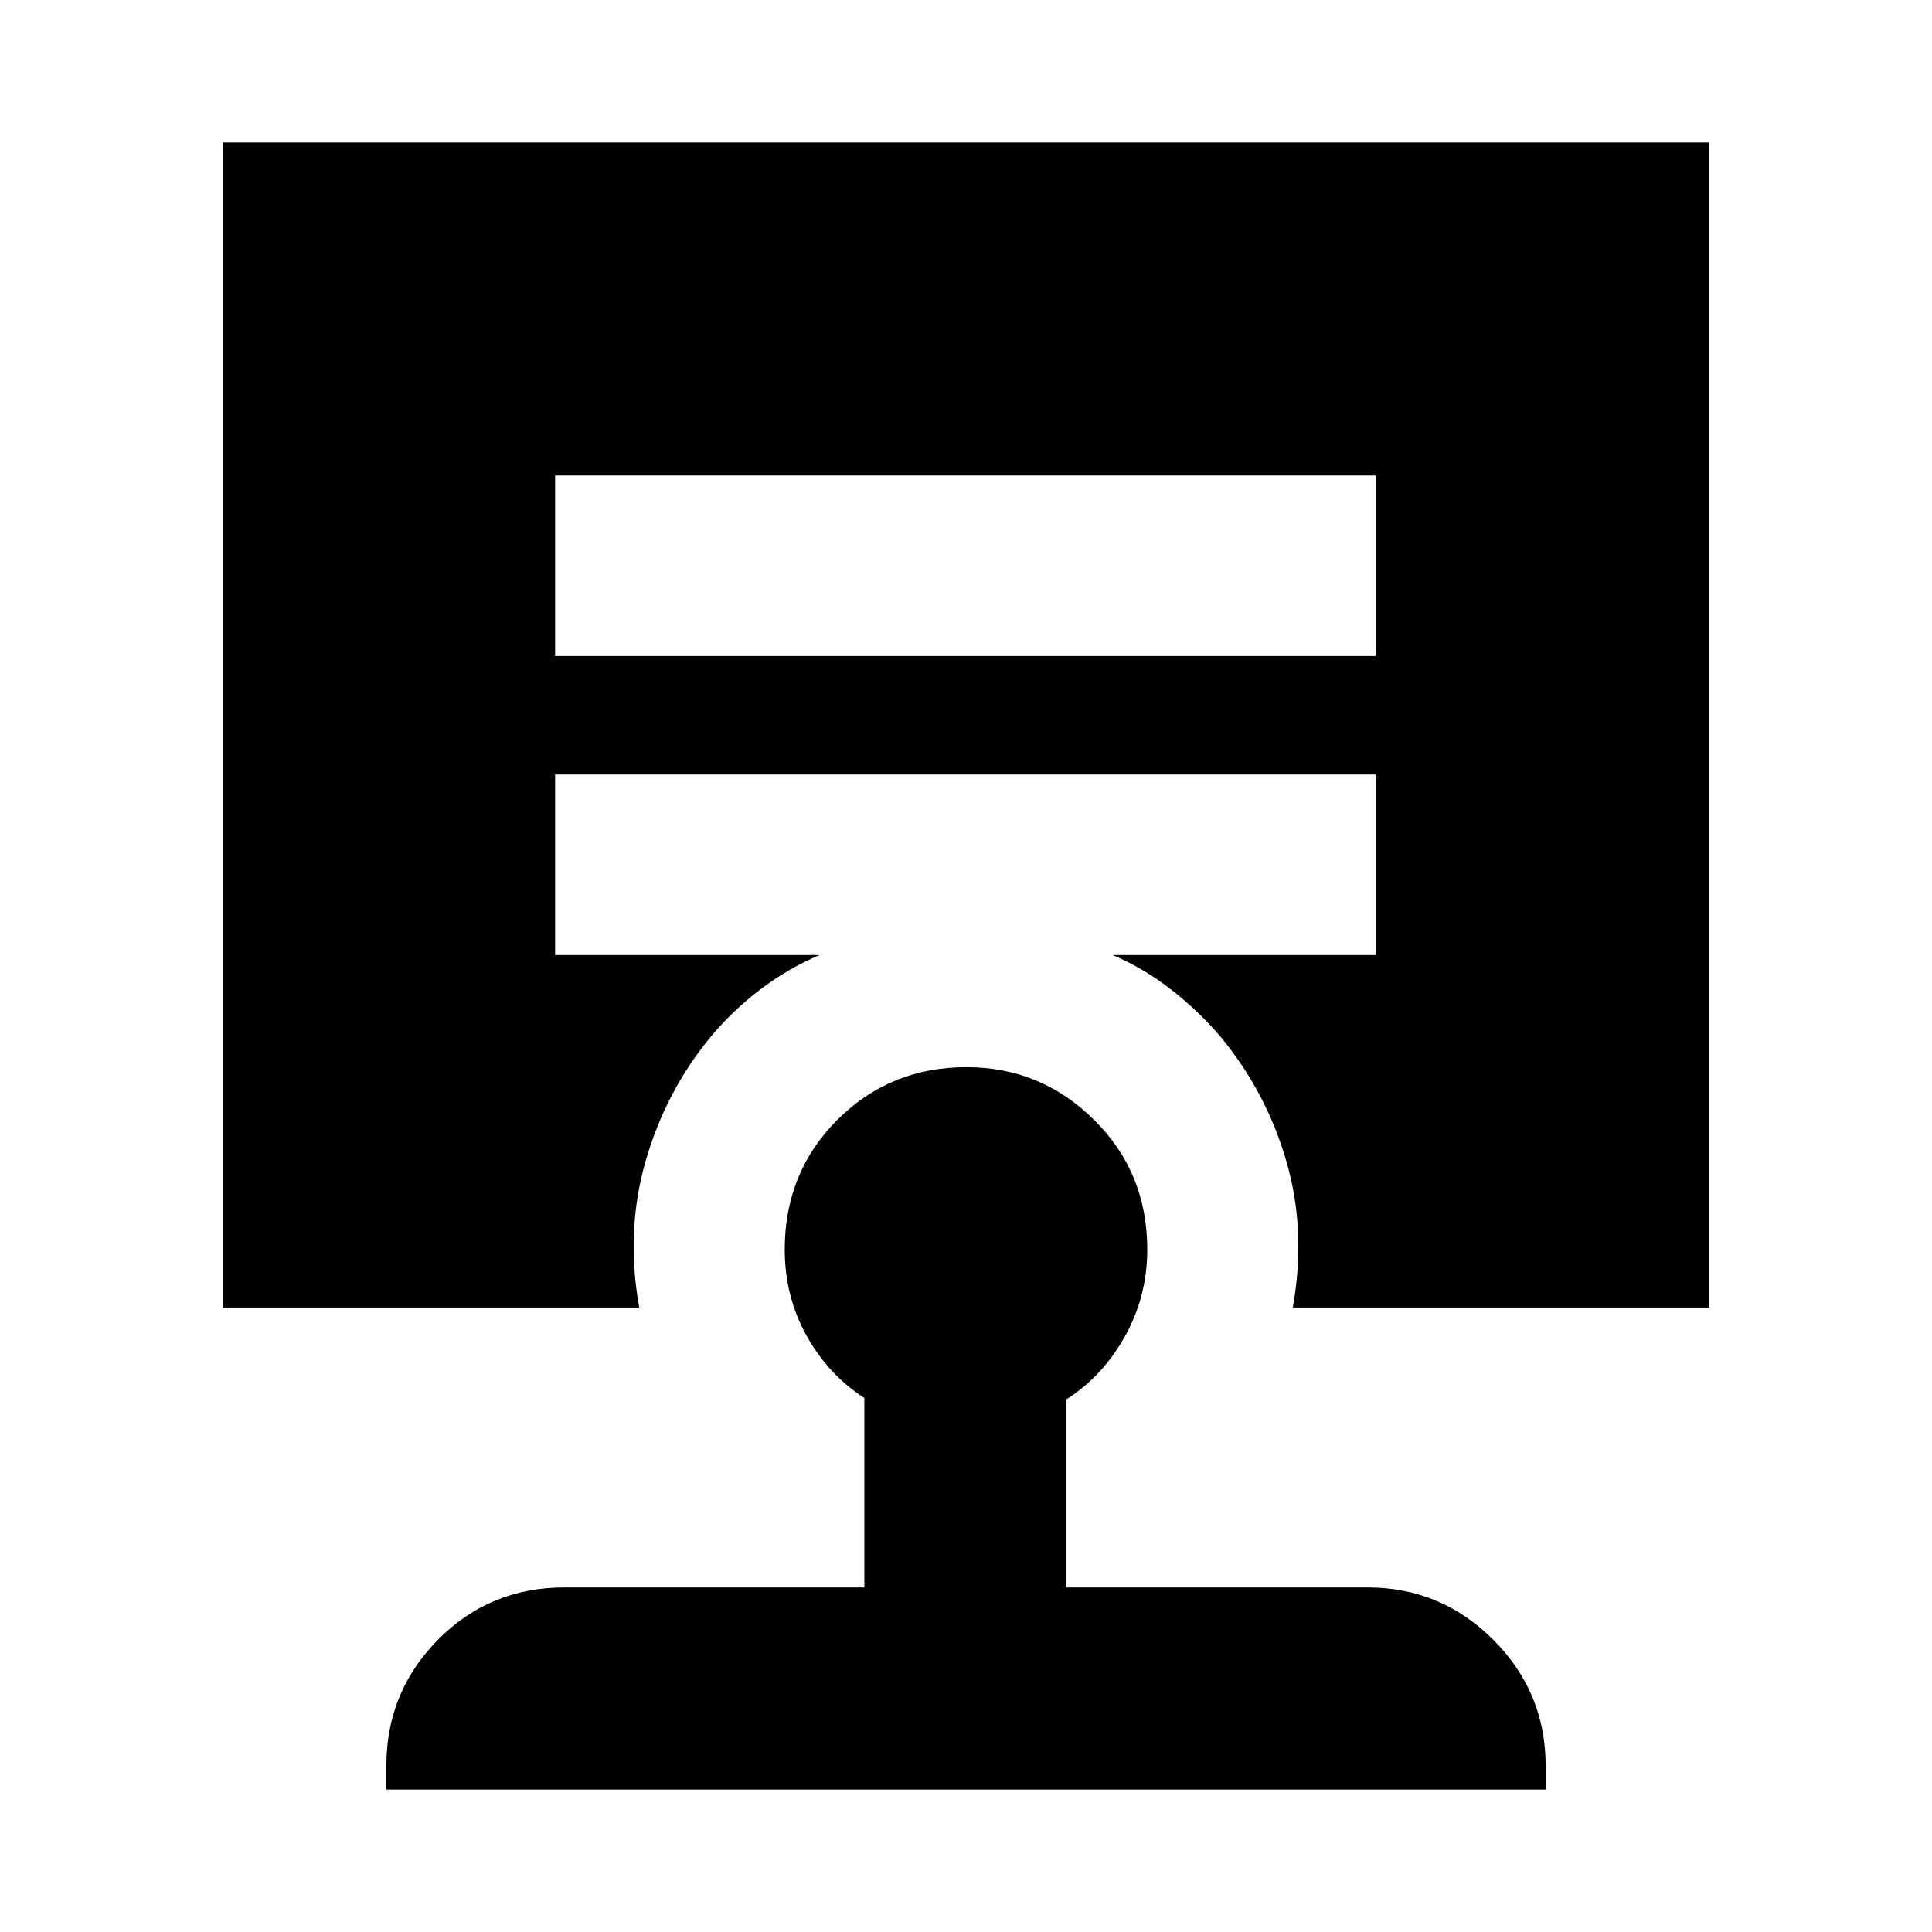 <svg xmlns="http://www.w3.org/2000/svg" height="24" viewBox="0 -960 960 960" width="24"><path d="M480.26-429.74q36.89 0 63.35 26.15 26.46 26.14 26.46 64.48 0 23.2-11.06 43.06-11.07 19.87-29.07 31.35v93.48h149.52q36.53 0 62.55 26.02 26.01 26.01 26.01 62.55v11.87H191.98v-11.87q0-36.6 25.65-62.58 25.65-25.99 62.91-25.99H429.5v-94.11q-18.07-11.69-28.82-31.14-10.75-19.44-10.75-42.64 0-38.34 26.17-64.48 26.16-26.15 64.16-26.15Zm-204.43-294v89.7h407.84v-89.7H275.83ZM110.78-310.3v-578.92h738.44v578.92H642.37q6.83-38.03-3.14-72.51-9.97-34.49-32.66-61.95-11.05-12.97-24.7-23.58-13.64-10.62-29.04-17.12h130.84v-89.69H275.83v89.69h131.41q-15.4 6.52-29.1 16.86-13.71 10.34-24.64 23.34-22.67 27.29-32.68 62.14-10.02 34.86-3.19 72.82H110.78Z"/></svg>